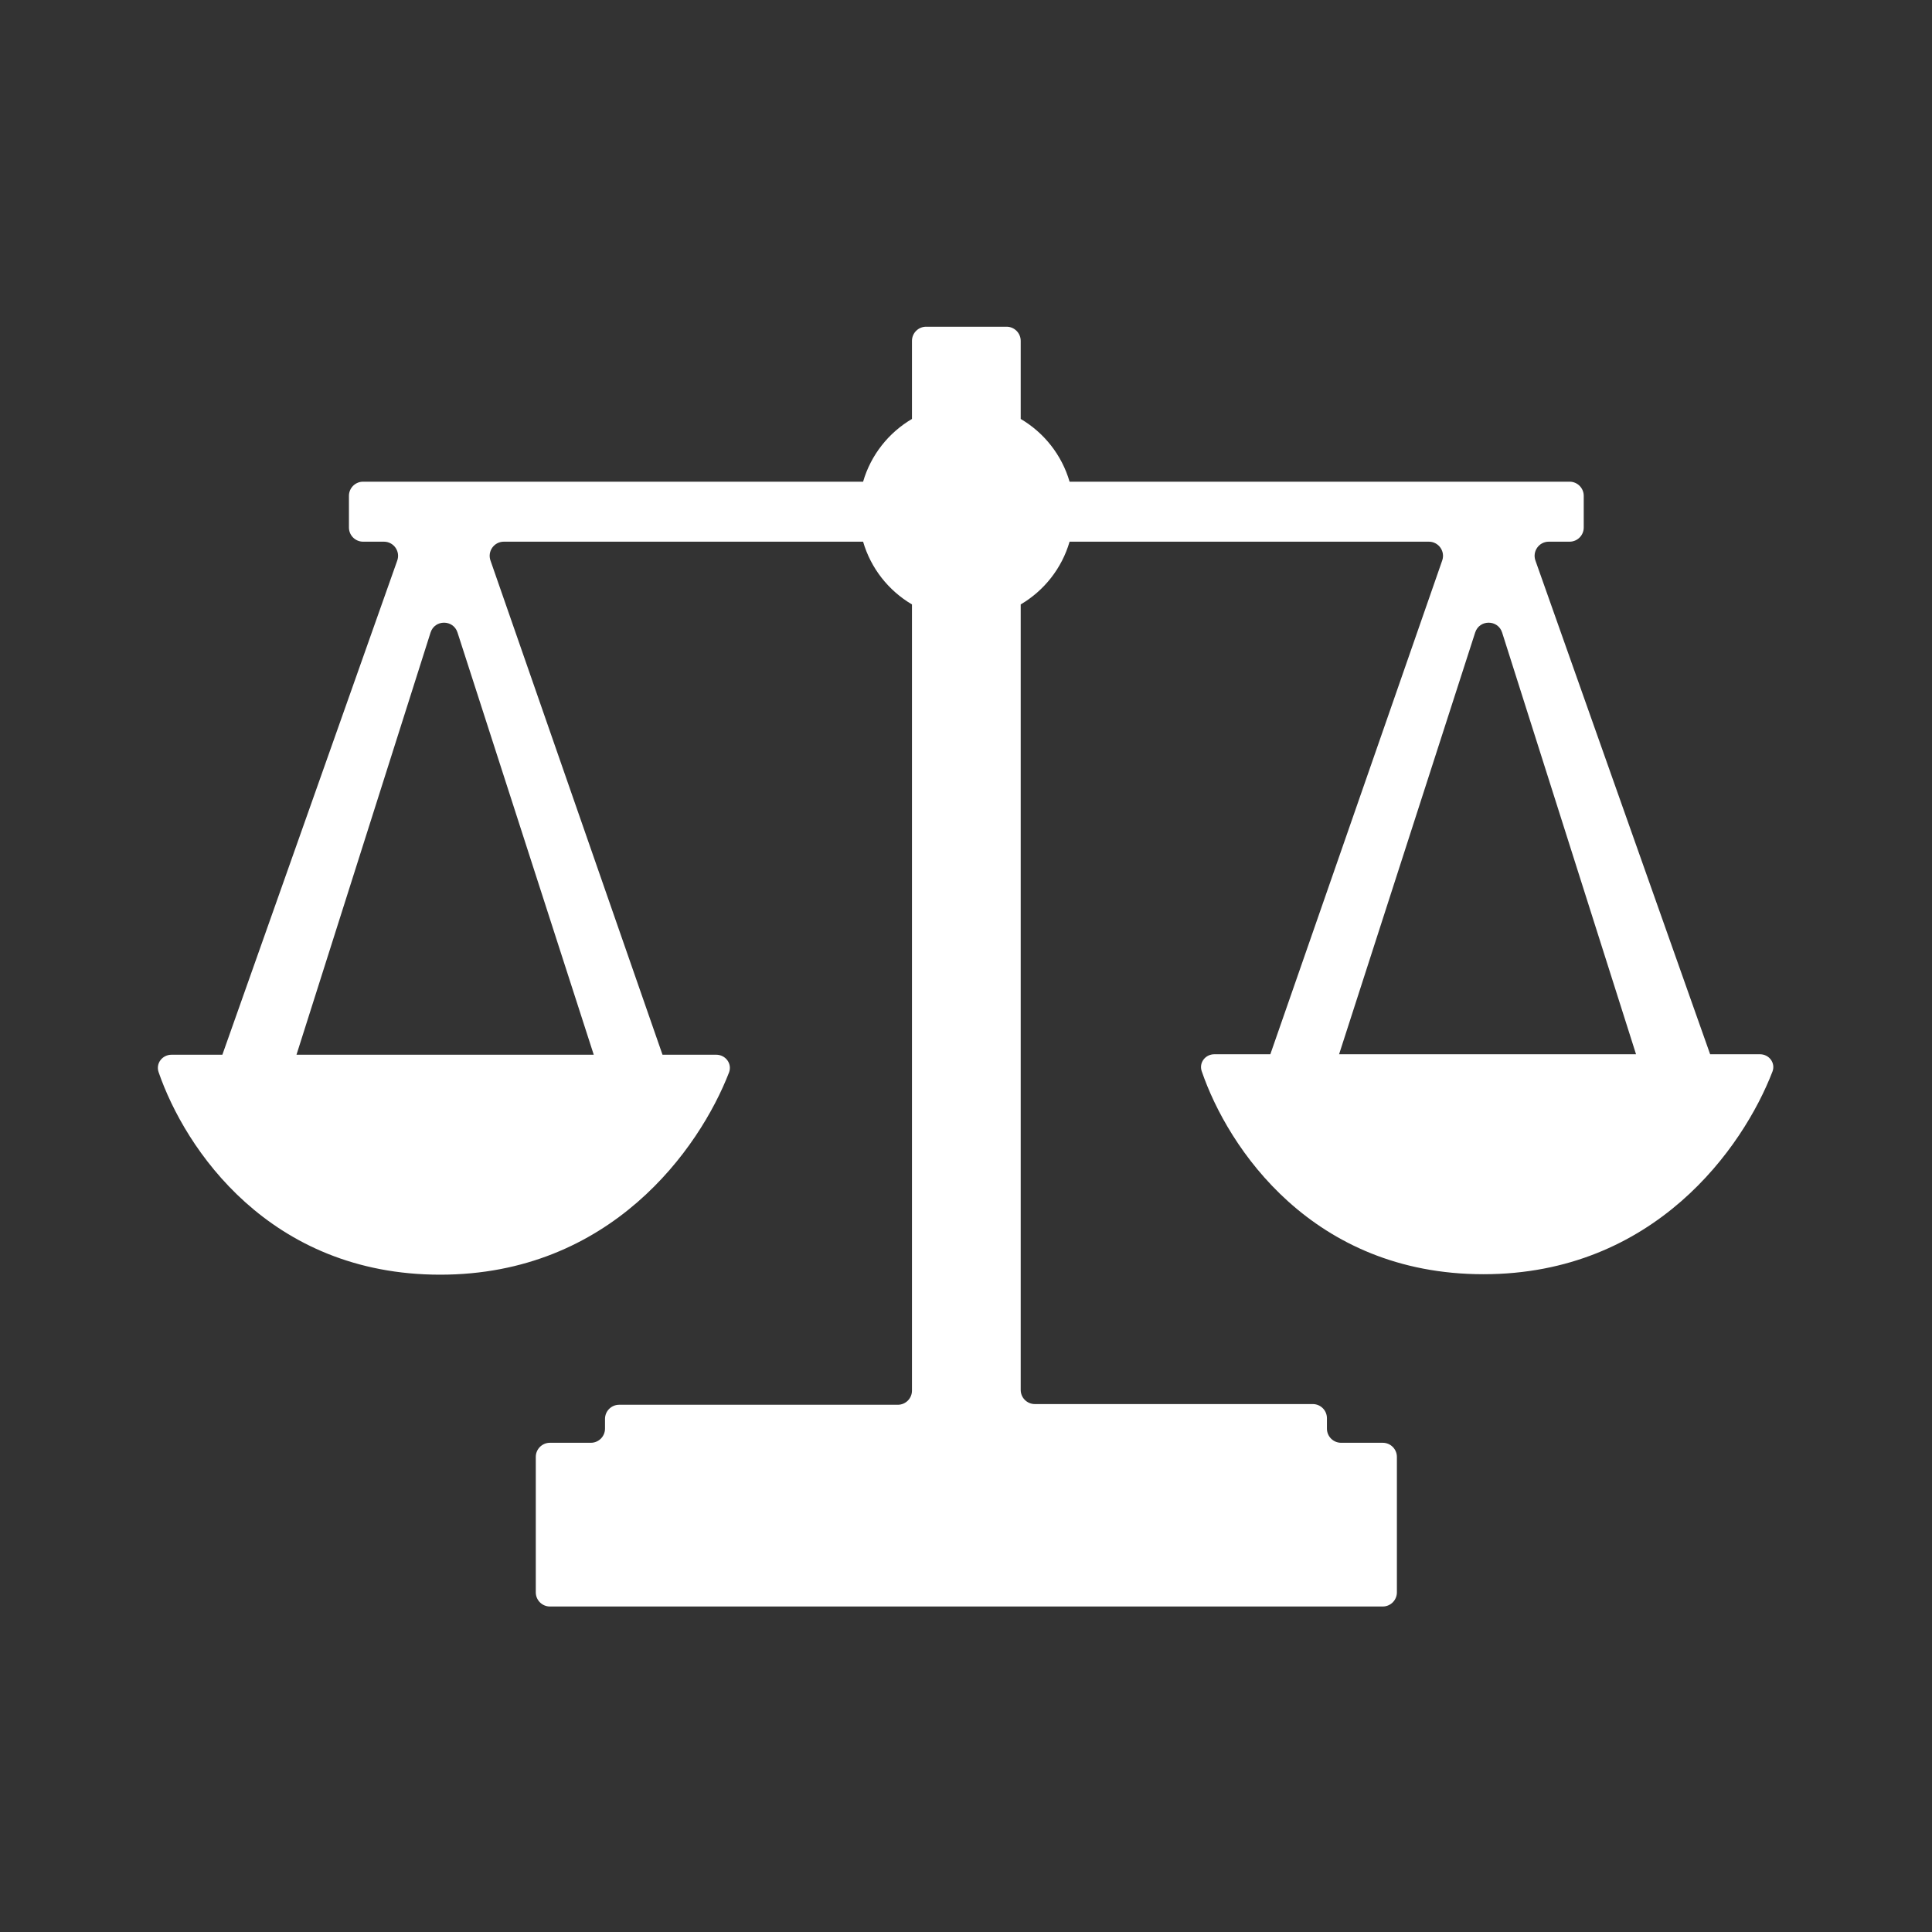 <svg width="1502" height="1502" viewBox="0 0 1502 1502" fill="none" xmlns="http://www.w3.org/2000/svg">
<rect x="0" y="0" width="1502" height="1502" fill="#333333" stroke="none"/>
<path fill-rule="evenodd" clip-rule="evenodd" d="M416.539 1237.95C416.539 1244.02 421.464 1248.95 427.539 1248.95H751.264H1074.99C1081.07 1248.95 1085.99 1244.02 1085.99 1237.95V1132.66C1085.99 1126.59 1081.07 1121.66 1074.99 1121.66H1042.6C1036.53 1121.66 1031.6 1116.74 1031.6 1110.66V1102.57C1031.6 1096.5 1026.68 1091.57 1020.6 1091.57H804.53C798.455 1091.57 793.53 1086.65 793.53 1080.57V469.899C811.731 459.206 825.524 441.819 831.527 421.12H1110.84C1118.41 421.12 1123.71 428.587 1121.23 435.736L987.605 819.614H944.064C937.087 819.614 931.989 826.158 934.245 832.76C954.648 892.454 1020.21 990.621 1153.29 990.621C1285.99 990.621 1355.16 892.322 1377.96 833.119C1380.53 826.45 1375.42 819.614 1368.27 819.614H1329.52L1193.69 435.79C1191.16 428.631 1196.47 421.12 1204.06 421.12H1220.25C1226.32 421.12 1231.25 416.195 1231.25 410.12V385.482C1231.25 379.407 1226.32 374.482 1220.25 374.482H831.527C825.524 353.783 811.731 336.396 793.53 325.703V265C793.53 258.925 788.605 254 782.53 254H751.264H719.999C713.924 254 708.999 258.925 708.999 265V325.703C690.798 336.396 677.005 353.783 671.002 374.482H282.28C276.205 374.482 271.28 379.407 271.28 385.482V410.12C271.28 416.195 276.205 421.12 282.28 421.12H298.47C306.064 421.12 311.374 428.631 308.84 435.79L172.878 819.973H133.387C126.206 819.973 120.96 826.706 123.296 833.496C143.845 893.225 209.41 990.98 342.209 990.98C474.617 990.98 543.775 893.11 566.736 833.866C569.394 827.008 564.129 819.973 556.774 819.973H515.049L381.304 435.736C378.815 428.587 384.123 421.12 391.692 421.12H671.002C677.005 441.819 690.798 459.206 708.999 469.899V1081.11C708.999 1087.18 704.074 1092.11 697.999 1092.11H481.354C475.279 1092.11 470.354 1097.03 470.354 1103.11V1110.66C470.354 1116.74 465.429 1121.66 459.354 1121.66H427.539C421.464 1121.66 416.539 1126.59 416.539 1132.66V1237.95ZM461.592 819.973H230.504L334.724 491.766C337.964 481.563 352.389 481.53 355.676 491.717L461.592 819.973ZM1271.91 819.614L1167.81 491.766C1164.57 481.563 1150.14 481.53 1146.85 491.717L1041.05 819.614H1271.91Z" fill="white"/>
</svg>

